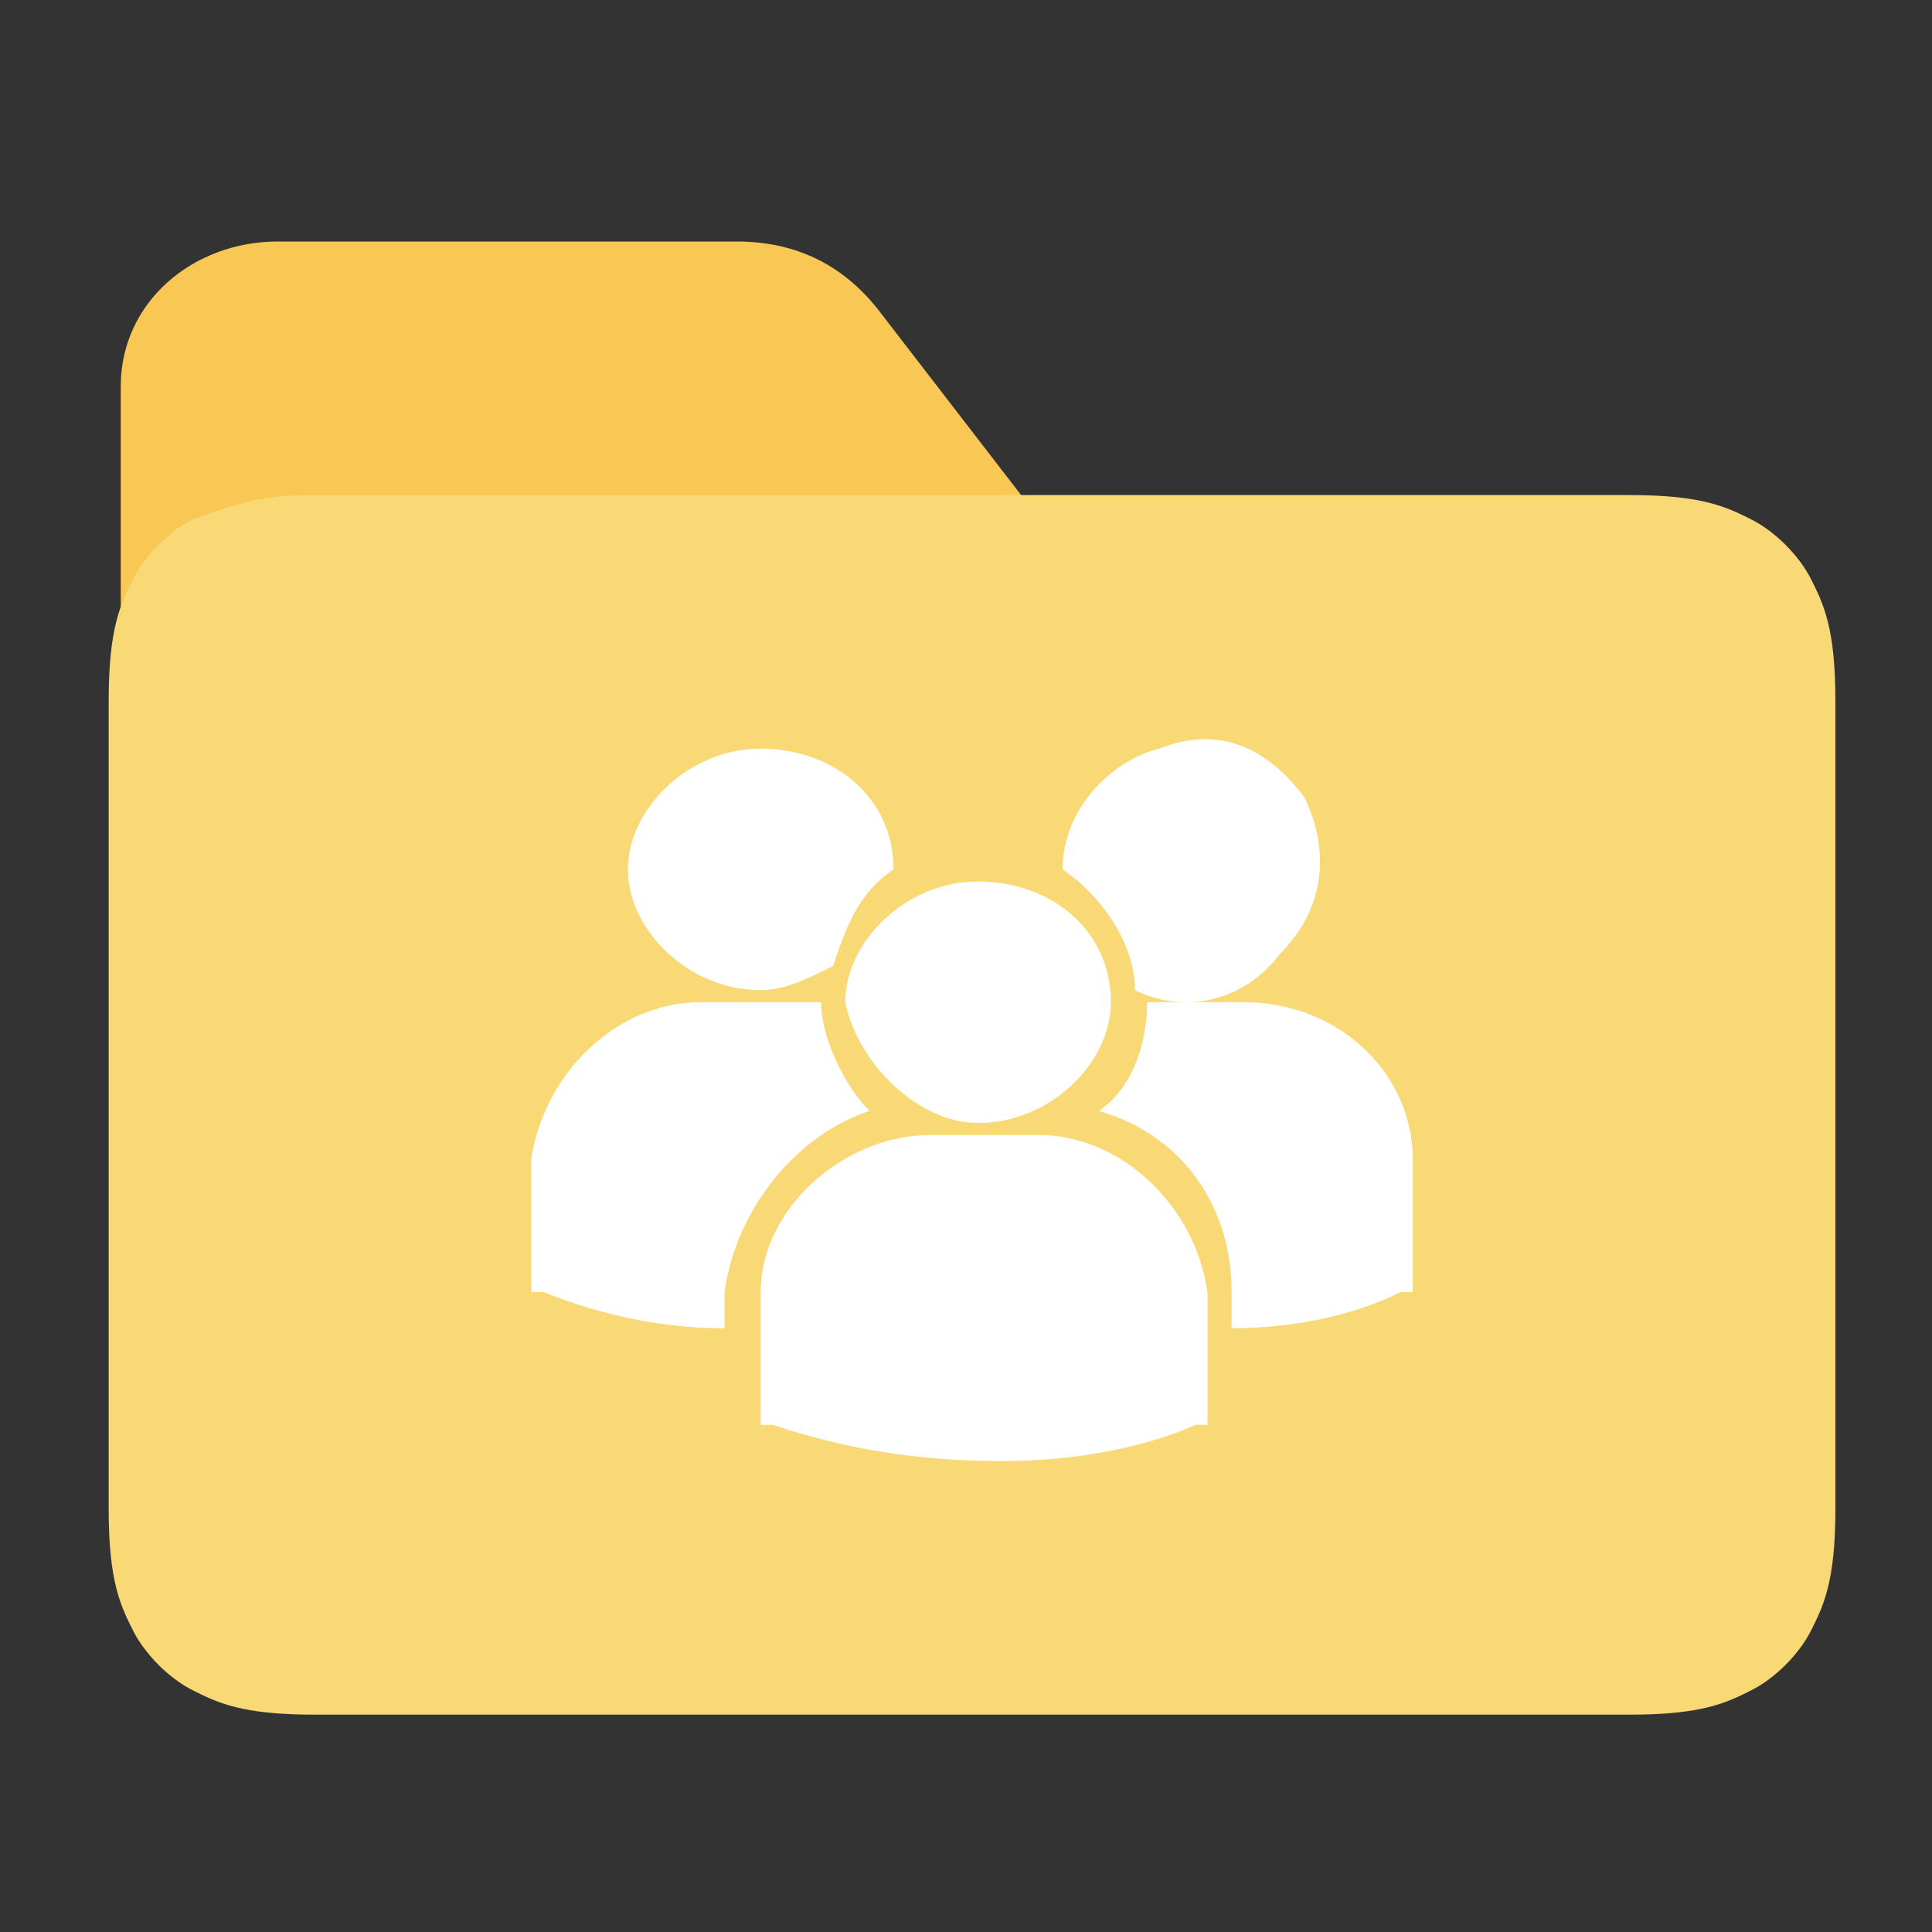 <?xml version="1.0" encoding="utf-8"?>
<!-- Generator: Adobe Illustrator 24.0.1, SVG Export Plug-In . SVG Version: 6.00 Build 0)  -->
<svg version="1.1" id="图层_1" xmlns="http://www.w3.org/2000/svg" xmlns:xlink="http://www.w3.org/1999/xlink" x="0px" y="0px"
	 viewBox="0 0 16 16" style="enable-background:new 0 0 16 16;" xml:space="preserve">
<rect x="0" y="0" width="16" height="16" fill="#333333" stroke="none"/>
<style type="text/css">
	.st0{fill:#F9C854;}
	.st1{fill:#F9D976;}
	.st2{fill:#FFFFFF;}
</style>
<g>
	<path class="st0" d="M2.3,2h3.8C6.6,2,7,2.2,7.3,2.6L11,7.4H1V3.2C1,2.5,1.6,2,2.3,2L2.3,2z"/>
	<path class="st1" d="M2.6,4.1h10.9c0.6,0,0.8,0.1,1,0.2c0.2,0.1,0.4,0.3,0.5,0.5c0.1,0.2,0.2,0.4,0.2,1v6.7c0,0.6-0.1,0.8-0.2,1
		c-0.1,0.2-0.3,0.4-0.5,0.5c-0.2,0.1-0.4,0.2-1,0.2H2.6c-0.6,0-0.8-0.1-1-0.2c-0.2-0.1-0.4-0.3-0.5-0.5c-0.1-0.2-0.2-0.4-0.2-1V5.8
		c0-0.6,0.1-0.8,0.2-1c0.1-0.2,0.3-0.4,0.5-0.5C1.9,4.2,2.1,4.1,2.6,4.1L2.6,4.1z"/>
	<path class="st2" d="M8.8,7.2c0.3,0.2,0.6,0.6,0.6,1c0.4,0.2,0.9,0.1,1.2-0.3C11,7.5,11,7,10.8,6.6C10.5,6.2,10.1,6,9.6,6.2
		C9.2,6.3,8.8,6.7,8.8,7.2L8.8,7.2z M8.1,9.3c0.6,0,1.1-0.5,1.1-1c0-0.6-0.5-1-1.1-1c-0.6,0-1.1,0.5-1.1,1C7.1,8.8,7.6,9.3,8.1,9.3
		L8.1,9.3z M8.6,9.4H7.7C7,9.4,6.3,10,6.3,10.7v1.1l0.1,0C7,12,7.6,12.1,8.3,12.1c1,0,1.6-0.3,1.6-0.3l0.1,0h0v-1.1
		C9.9,10,9.3,9.4,8.6,9.4L8.6,9.4z M10.3,8.3H9.5c0,0.3-0.1,0.7-0.4,0.9c0.7,0.2,1.1,0.8,1.1,1.5v0.3c0.5,0,1-0.1,1.4-0.3l0.1,0h0
		V9.6C11.7,8.9,11.1,8.3,10.3,8.3L10.3,8.3z M6.3,8.2c0.2,0,0.4-0.1,0.6-0.2c0.1-0.3,0.2-0.6,0.5-0.8V7.2c0-0.6-0.5-1-1.1-1
		s-1.1,0.5-1.1,1C5.2,7.7,5.7,8.2,6.3,8.2L6.3,8.2L6.3,8.2L6.3,8.2z M7.2,9.2C7,9,6.8,8.6,6.8,8.3h-1c-0.7,0-1.3,0.6-1.4,1.3v1.1
		l0.1,0c0.5,0.2,1,0.3,1.5,0.3v-0.3C6.1,10,6.6,9.4,7.2,9.2L7.2,9.2L7.2,9.2z"/>
</g>
</svg>
